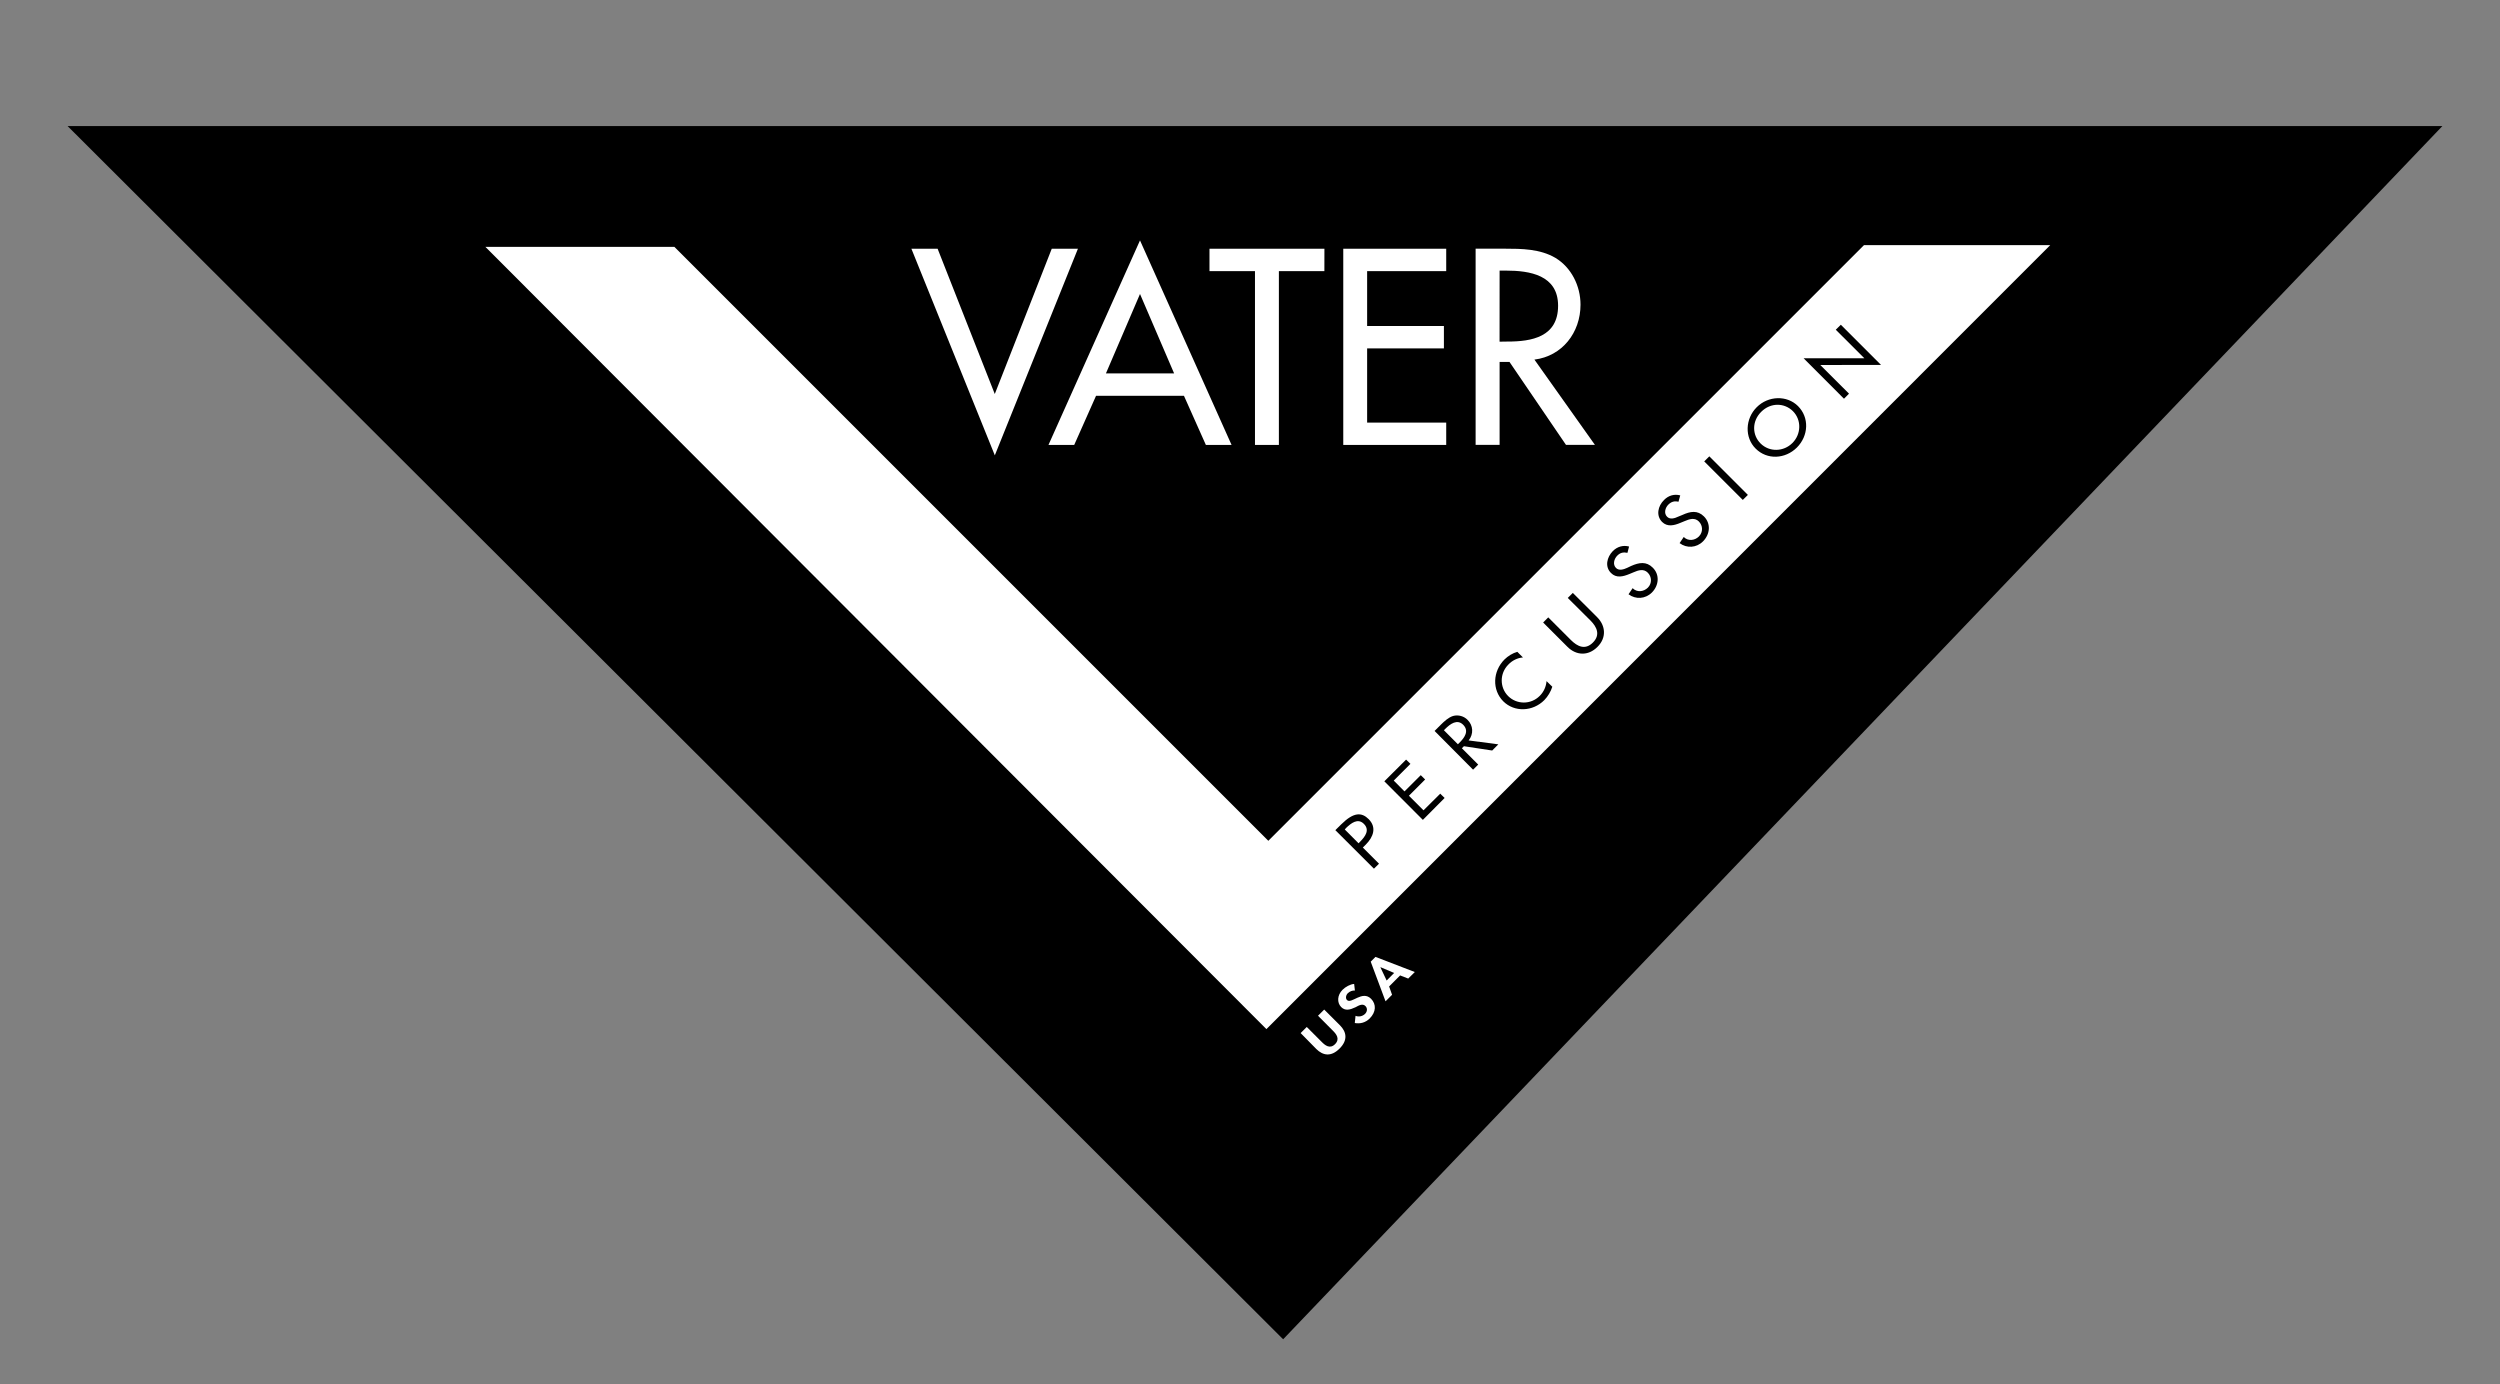 <?xml version="1.0" encoding="utf-8"?>
<!-- Generator: Adobe Illustrator 16.2.1, SVG Export Plug-In . SVG Version: 6.00 Build 0)  -->
<!DOCTYPE svg PUBLIC "-//W3C//DTD SVG 1.1//EN" "http://www.w3.org/Graphics/SVG/1.1/DTD/svg11.dtd">
<svg version="1.1" id="icons" xmlns="http://www.w3.org/2000/svg" xmlns:xlink="http://www.w3.org/1999/xlink" x="0px" y="0px"
	 width="62.75px" height="34.75px" viewBox="24 22.5 62.75 34.75" enable-background="new 24 22.5 62.75 34.75"
	 xml:space="preserve">
<rect x="24" y="22.5" width="62.75" height="34.75" fill="#808080" stroke="none"/>
<path d="M25.697,25.665h59.606L56.207,56.116L25.697,25.665z"/>
<g id="Vater_Logo_2_">
	<g>
		<g>
			<g>
				<path fill="#FFFFFF" d="M68.206,32.837c-0.238,0.237-0.229,0.583-0.015,0.795c0.223,0.221,0.579,0.208,0.799-0.013
					c0.22-0.219,0.233-0.577,0.013-0.798C68.791,32.61,68.446,32.597,68.206,32.837z"/>
			</g>
			<g>
				<path fill="#FFFFFF" d="M60.276,40.795l-0.034,0.034l0.351,0.352l0.042-0.041c0.129-0.13,0.244-0.293,0.091-0.448
					C60.575,40.541,60.401,40.67,60.276,40.795z"/>
			</g>
			<g>
				<path fill="#FFFFFF" d="M70.786,28.653L55.835,43.604L40.927,28.696h-4.744l19.604,19.635l19.674-19.678H70.786z M58.486,44.304
					l-0.969-0.967l0.146-0.144c0.316-0.313,0.514-0.309,0.692-0.131c0.203,0.206,0.118,0.445-0.074,0.638l-0.074,0.073l0.406,0.406
					L58.486,44.304z M59.714,43.079l-0.967-0.968l0.546-0.545l0.109,0.107l-0.419,0.42l0.27,0.271l0.408-0.407l0.11,0.108
					l-0.407,0.408l0.366,0.366l0.42-0.418l0.11,0.108L59.714,43.079z M61.454,41.338l-0.709-0.108l-0.052,0.051l0.41,0.41
					l-0.129,0.128l-0.966-0.972l0.152-0.152c0.091-0.089,0.19-0.185,0.312-0.224c0.134-0.037,0.275,0.006,0.365,0.099
					c0.14,0.139,0.156,0.35,0.026,0.515l0.745,0.098L61.454,41.338z M62.762,40.073c-0.289,0.29-0.749,0.309-1.03,0.03
					c-0.284-0.287-0.267-0.752,0.031-1.051c0.089-0.087,0.203-0.158,0.322-0.191l0.141,0.141c-0.137,0.01-0.269,0.077-0.363,0.175
					c-0.228,0.225-0.222,0.582-0.008,0.795c0.212,0.211,0.566,0.222,0.793-0.006c0.099-0.098,0.159-0.23,0.17-0.37l0.145,0.141
					C62.926,39.857,62.852,39.981,62.762,40.073z M64.094,38.739c-0.234,0.234-0.535,0.212-0.749-0.002l-0.612-0.612l0.128-0.129
					l0.57,0.57c0.16,0.159,0.355,0.258,0.55,0.063c0.196-0.195,0.099-0.394-0.059-0.553l-0.571-0.568l0.127-0.126l0.612,0.611
					C64.303,38.207,64.328,38.509,64.094,38.739z M65.462,37.373c-0.167,0.164-0.409,0.176-0.586,0.043l0.103-0.153
					c0.105,0.108,0.272,0.096,0.384-0.014c0.106-0.108,0.098-0.275-0.005-0.376c-0.102-0.103-0.235-0.062-0.357-0.008l-0.101,0.042
					c-0.162,0.067-0.332,0.11-0.465-0.026c-0.157-0.157-0.104-0.394,0.047-0.549c0.114-0.114,0.262-0.154,0.408-0.114l-0.041,0.158
					c-0.101-0.021-0.178-0.007-0.256,0.071c-0.081,0.082-0.118,0.223-0.031,0.309c0.075,0.076,0.194,0.037,0.28-0.003l0.099-0.047
					c0.2-0.089,0.382-0.12,0.543,0.042C65.66,36.921,65.644,37.19,65.462,37.373z M66.745,36.089
					c-0.164,0.164-0.409,0.178-0.587,0.043l0.104-0.154c0.104,0.107,0.271,0.095,0.38-0.012c0.108-0.109,0.102-0.274-0.001-0.377
					c-0.102-0.104-0.235-0.062-0.359-0.008l-0.098,0.04c-0.164,0.07-0.332,0.111-0.466-0.021c-0.156-0.159-0.106-0.398,0.05-0.551
					c0.111-0.113,0.257-0.155,0.406-0.115l-0.044,0.16c-0.1-0.024-0.177-0.004-0.254,0.071c-0.081,0.08-0.118,0.221-0.031,0.306
					c0.075,0.076,0.193,0.038,0.278-0.003l0.103-0.042c0.199-0.092,0.381-0.125,0.543,0.036
					C66.946,35.639,66.927,35.906,66.745,36.089z M67.744,35.048l-0.968-0.967l0.128-0.127l0.968,0.968L67.744,35.048z
					 M69.102,33.733c-0.294,0.292-0.749,0.314-1.036,0.026c-0.279-0.278-0.263-0.747,0.027-1.037c0.29-0.292,0.76-0.305,1.037-0.029
					C69.418,32.982,69.396,33.438,69.102,33.733z M70.284,32.508l-1.014-1.016h1.525l-0.717-0.716l0.127-0.125l1.009,1.009
					l-1.525,0.001l0.721,0.72L70.284,32.508z"/>
			</g>
			<g>
				<path fill="#FFFFFF" d="M58.231,43.177c-0.151-0.149-0.32-0.015-0.445,0.106l-0.032,0.037l0.346,0.347l0.041-0.043
					C58.27,43.494,58.388,43.33,58.231,43.177z"/>
			</g>
		</g>
		<g>
			<g>
				<path fill="#FFFFFF" d="M48.969,32.39l1.43-3.647h0.657l-2.086,5.186l-2.094-5.186h0.658L48.969,32.39z"/>
			</g>
			<g>
				<path fill="#FFFFFF" d="M53.47,31.872h-1.711l0.855-1.993L53.47,31.872z M53.717,32.434l0.55,1.233h0.645l-2.298-5.133
					l-2.297,5.133h0.646l0.548-1.233H53.717z"/>
			</g>
			<g>
				<g>
					<path fill="#FFFFFF" d="M56.1,33.667h-0.6v-4.362h-1.142v-0.562l2.885,0l-0.001,0.562H56.1V33.667L56.1,33.667z"/>
				</g>
				<g>
					<path fill="#FFFFFF" d="M57.716,28.743H60.3v0.562h-1.985v1.377h1.927v0.562l-1.927,0.001v1.862H60.3v0.56h-2.584V28.743z"/>
				</g>
				<g>
					<path fill="#FFFFFF" d="M61.64,29.292h0.159c0.594,0,1.309,0.11,1.309,0.882c0,0.784-0.663,0.901-1.275,0.899l-0.194,0.003
						L61.64,29.292z M62.514,31.526c0.695-0.086,1.157-0.675,1.157-1.379c0-0.471-0.231-0.935-0.633-1.176
						c-0.384-0.224-0.843-0.229-1.271-0.229h-0.729v4.925l0.602-0.001v-2.082h0.248l1.418,2.082l0.727,0.001L62.514,31.526z"/>
				</g>
			</g>
		</g>
	</g>
	<g>
		<path fill="#FFFFFF" d="M56.646,48.43l0.154-0.153l0.373,0.373c0.082,0.084,0.206,0.189,0.336,0.059
			c0.134-0.134,0.027-0.259-0.055-0.34l-0.372-0.374l0.155-0.155l0.398,0.397c0.161,0.162,0.203,0.369-0.012,0.582
			c-0.215,0.216-0.419,0.174-0.582,0.013L56.646,48.43z"/>
	</g>
	<g>
		<path fill="#FFFFFF" d="M58.008,47.362c-0.063-0.003-0.123,0.017-0.176,0.066c-0.049,0.047-0.066,0.129-0.022,0.173
			c0.111,0.11,0.383-0.254,0.605-0.03c0.133,0.136,0.126,0.331-0.036,0.493c-0.11,0.108-0.243,0.137-0.374,0.114l0.019-0.181
			c0.072,0.031,0.173,0.017,0.238-0.048s0.06-0.149,0.009-0.198c-0.068-0.07-0.166-0.014-0.246,0.03
			c-0.141,0.066-0.259,0.099-0.362-0.004c-0.109-0.111-0.099-0.3,0.034-0.433c0.072-0.073,0.197-0.142,0.292-0.147L58.008,47.362z"
			/>
	</g>
	<g>
		<path fill="#FFFFFF" d="M58.993,46.921l-0.188,0.19l-0.156-0.329l0.006-0.004L58.993,46.921z M59.143,46.983l0.203,0.079
			l0.166-0.164l-0.987-0.38l-0.12,0.12l0.372,0.995l0.164-0.164l-0.074-0.209L59.143,46.983z"/>
	</g>
</g>
</svg>
